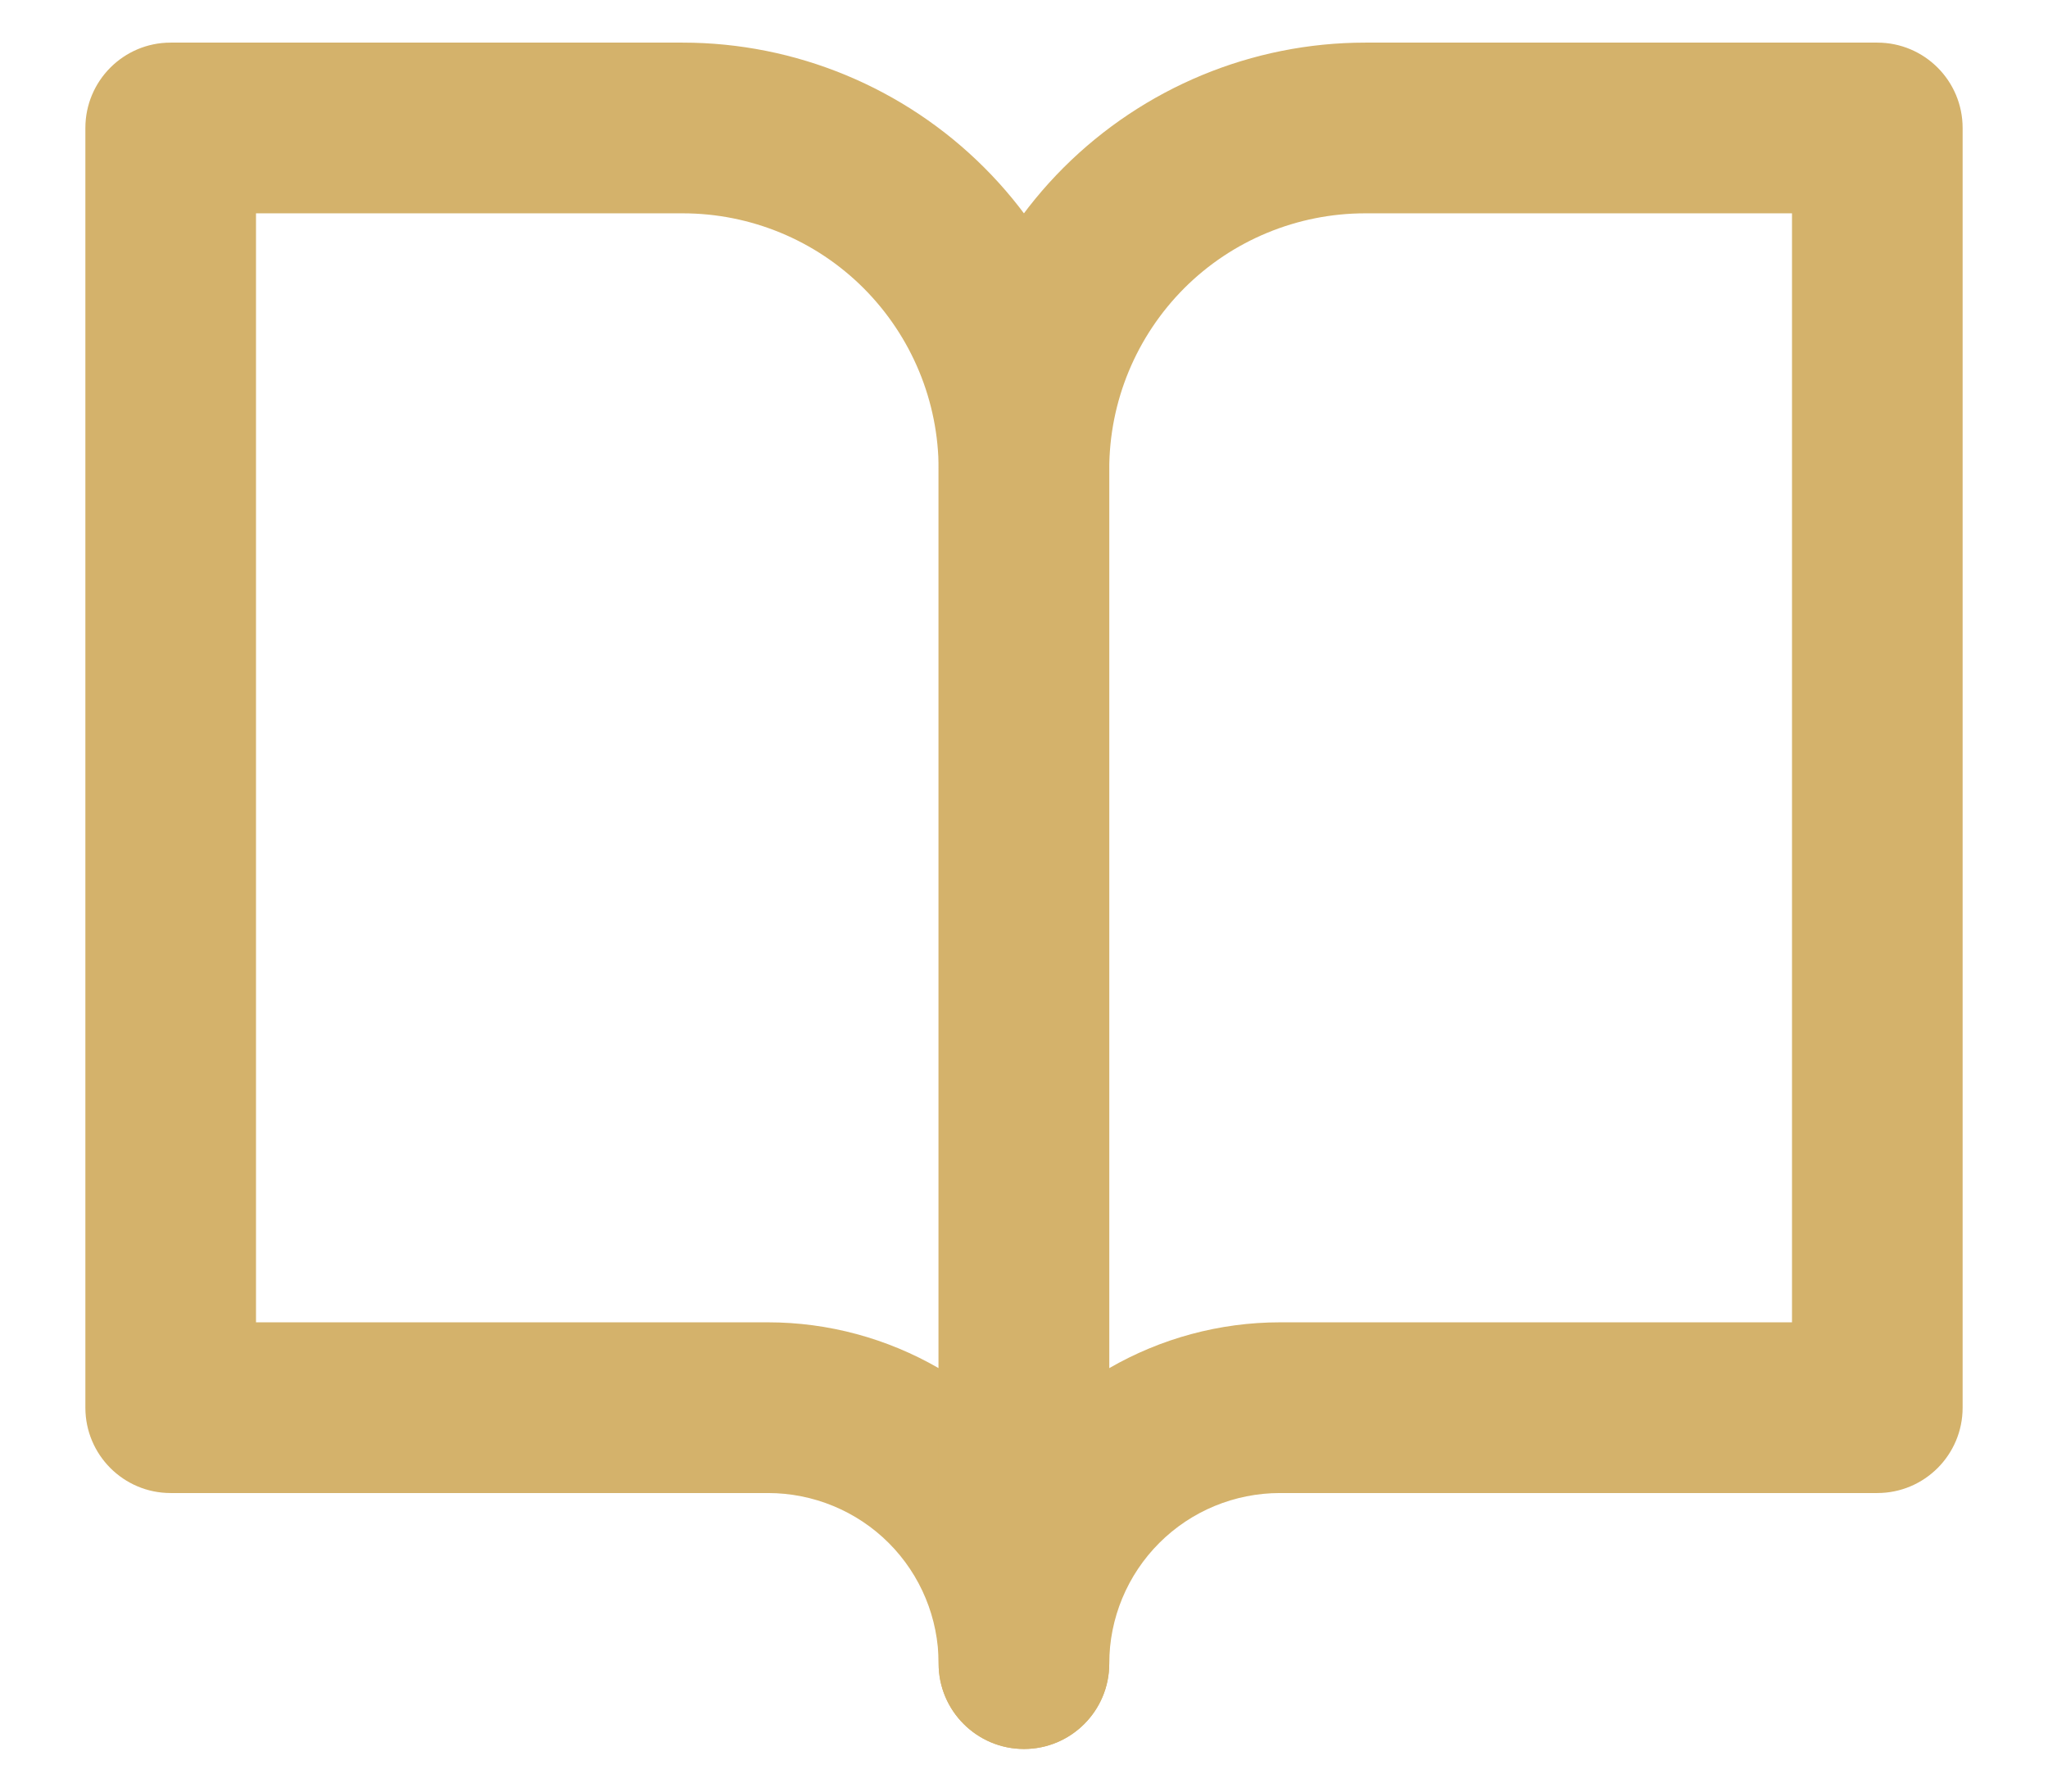 <svg width="16" height="14" viewBox="0 0 16 14" fill="none" xmlns="http://www.w3.org/2000/svg">
<path fill-rule="evenodd" clip-rule="evenodd" d="M0.667 1C0.667 0.632 0.965 0.333 1.333 0.333H5.333C6.217 0.333 7.065 0.685 7.69 1.31C8.315 1.935 8.666 2.783 8.666 3.667V13C8.666 13.368 8.368 13.667 8 13.667C7.632 13.667 7.333 13.368 7.333 13C7.333 12.646 7.193 12.307 6.943 12.057C6.693 11.807 6.353 11.667 6 11.667H1.333C0.965 11.667 0.667 11.368 0.667 11V1ZM7.333 10.691V3.667C7.333 3.136 7.122 2.628 6.747 2.252C6.372 1.877 5.864 1.667 5.333 1.667H2V10.333H6C6.472 10.333 6.931 10.459 7.333 10.691Z" fill="#D4B26B"/>
<path fill-rule="evenodd" clip-rule="evenodd" d="M8.309 1.31C8.935 0.685 9.782 0.333 10.666 0.333H14.666C15.035 0.333 15.333 0.632 15.333 1V11C15.333 11.368 15.035 11.667 14.666 11.667H10C9.646 11.667 9.307 11.807 9.057 12.057C8.807 12.307 8.666 12.646 8.666 13C8.666 13.368 8.368 13.667 8 13.667C7.632 13.667 7.333 13.368 7.333 13V3.667C7.333 2.783 7.684 1.935 8.309 1.31ZM8.666 10.691C9.068 10.459 9.528 10.333 10 10.333H14V1.667H10.666C10.136 1.667 9.627 1.877 9.252 2.252C8.877 2.628 8.666 3.136 8.666 3.667V10.691Z" fill="#D4B26B"/>
</svg>
